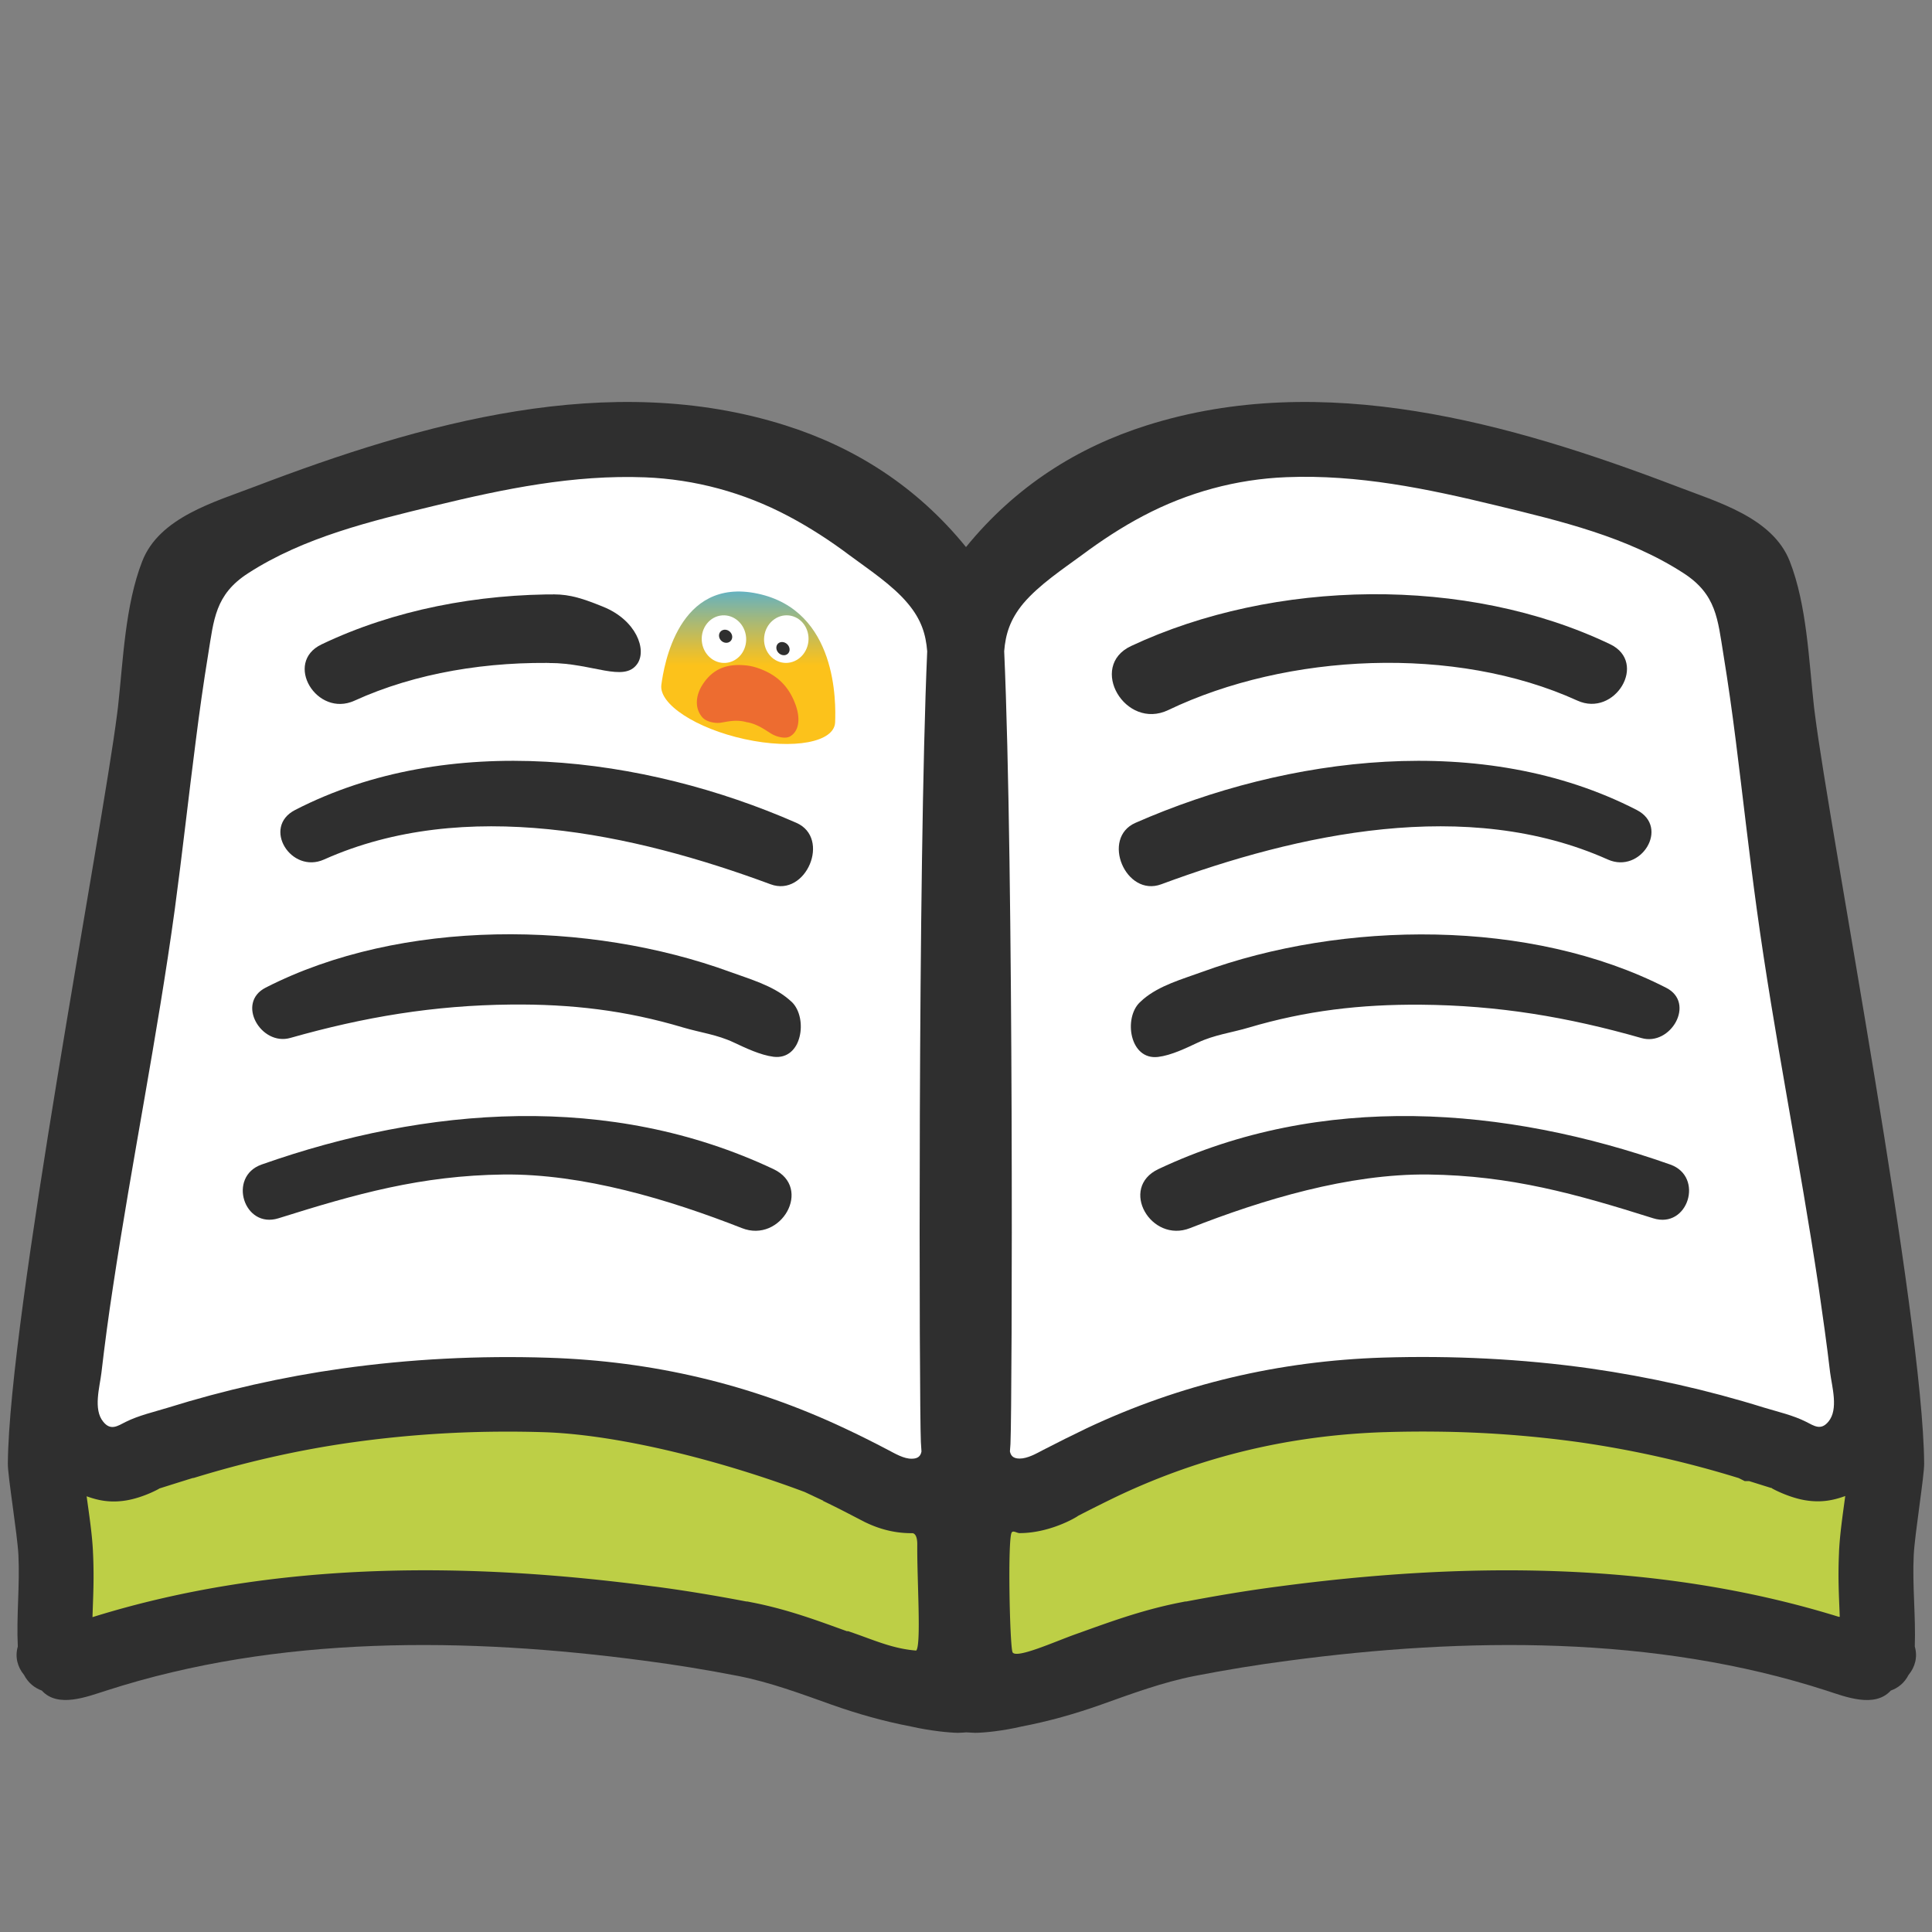 <?xml version="1.0" encoding="UTF-8" standalone="no"?>
<svg
   width="128"
   height="128"
   version="1.1"
   id="svg22006"
   sodipodi:docname="emoji_u1f4d6.svg"
   inkscape:version="1.2.2 (732a01da63, 2022-12-09)"
   xmlns:inkscape="http://www.inkscape.org/namespaces/inkscape"
   xmlns:sodipodi="http://sodipodi.sourceforge.net/DTD/sodipodi-0.dtd"
   xmlns="http://www.w3.org/2000/svg"
   xmlns:svg="http://www.w3.org/2000/svg">
  <rect width="100%" height="100%" fill="#808080" stroke="none"/>
  <sodipodi:namedview
     id="namedview22008"
     pagecolor="#ffffff"
     bordercolor="#000000"
     borderopacity="0.25"
     inkscape:showpageshadow="2"
     inkscape:pageopacity="0.0"
     inkscape:pagecheckerboard="0"
     inkscape:deskcolor="#d1d1d1"
     showgrid="false"
     inkscape:zoom="2.8284271"
     inkscape:cx="39.06765"
     inkscape:cy="78.135299"
     inkscape:window-width="1366"
     inkscape:window-height="697"
     inkscape:window-x="-8"
     inkscape:window-y="-8"
     inkscape:window-maximized="1"
     inkscape:current-layer="svg22006" />
  <defs
     id="defs21974">
    <linearGradient
       y2="3.276"
       y1="65.667"
       x2="63.79"
       x1="63.79"
       gradientUnits="userSpaceOnUse"
       id="a">
      <stop
         offset="0"
         stop-color="#fcc21b"
         id="stop21963" />
      <stop
         offset=".151"
         stop-color="#e5bf34"
         id="stop21965" />
      <stop
         offset=".473"
         stop-color="#abb973"
         id="stop21967" />
      <stop
         offset=".935"
         stop-color="#4fafd8"
         id="stop21969" />
      <stop
         offset="1"
         stop-color="#42ade7"
         id="stop21971" />
    </linearGradient>
    <linearGradient
       y2="3.276"
       y1="65.667"
       x2="63.79"
       x1="63.79"
       gradientUnits="userSpaceOnUse"
       id="a-5">
      <stop
         offset="0"
         stop-color="#fcc21b"
         id="stop21963-5" />
      <stop
         offset=".151"
         stop-color="#e5bf34"
         id="stop21965-3" />
      <stop
         offset=".473"
         stop-color="#abb973"
         id="stop21967-8" />
      <stop
         offset=".935"
         stop-color="#4fafd8"
         id="stop21969-9" />
      <stop
         offset="1"
         stop-color="#42ade7"
         id="stop21971-9" />
    </linearGradient>
  </defs>
  <g
     id="g24614"
     transform="translate(-0.006,-3.806)">
    <path
       d="m 87.027,33.89 a 32.775,32.775 0 0 0 -1.855,0.022 H 85.17 a 23.652,23.652 0 0 0 -10.12,2.73 c -1.514,0.795 -2.924,1.728 -4.257,2.72 l -0.004,0.003 -0.004,0.002 c -1.235,0.907 -2.872,1.96 -4.117,3.42 l -0.004,0.006 -0.006,0.006 C 65.574,44.1 65.14,45.514 65.035,46.82 l -0.008,0.094 0.004,0.094 c 0.318,7.106 0.452,19.576 0.49,30.557 0.02,5.49 0.016,10.612 0,14.517 -0.015,3.905 -0.049,6.685 -0.07,7.172 v 0.066 c 0,0.068 -0.024,0.254 -0.039,0.559 l -0.008,0.174 0.032,0.17 c 0.06,0.33 0.233,0.824 0.662,1.199 0.429,0.375 0.994,0.508 1.453,0.508 1.165,0 1.863,-0.534 2.267,-0.746 l 0.006,-0.004 c 0.934,-0.482 1.875,-0.952 2.815,-1.403 l 0.01,-0.004 c 6.032,-2.84 12.355,-4.321 19.019,-4.535 l -0.002,0.002 c 4.51,-0.137 9.034,0.079 13.48,0.705 a 72.385,72.385 0 0 1 11.268,2.537 l 0.004,0.002 h 0.006 c 0.997,0.304 1.938,0.535 2.549,0.844 0.213,0.11 0.524,0.362 1.203,0.47 0.68,0.11 1.652,-0.293 2.121,-0.862 0.727,-0.879 0.75,-1.885 0.695,-2.643 -0.053,-0.751 -0.207,-1.398 -0.252,-1.736 l -0.002,-0.016 c -0.222,-1.911 -0.494,-3.799 -0.763,-5.674 v -0.008 c -1.258,-8.423 -2.957,-16.718 -4.098,-25.033 -0.506,-3.682 -0.917,-7.407 -1.389,-11.142 v -0.002 a 158.955,158.955 0 0 0 -0.828,-5.774 c -0.183,-1.126 -0.29,-2.21 -0.726,-3.336 -0.437,-1.126 -1.273,-2.218 -2.578,-3.062 v 0.002 c -4.012,-2.599 -8.64,-3.661 -12.883,-4.69 -4.035,-0.978 -8.146,-1.86 -12.446,-1.931 z m -46.093,0.014 c -4.298,0.077 -8.41,0.95 -12.448,1.928 -4.246,1.03 -8.87,2.102 -12.87,4.69 v -0.003 c -1.306,0.845 -2.142,1.938 -2.579,3.065 -0.436,1.126 -0.543,2.208 -0.726,3.334 -0.314,1.921 -0.587,3.85 -0.829,5.775 C 11,56.421 10.59,60.156 10.094,63.84 8.953,72.162 7.265,80.444 5.998,88.861 c -0.293,1.9 -0.546,3.8 -0.768,5.705 -0.038,0.327 -0.19,0.984 -0.242,1.74 -0.052,0.754 -0.028,1.755 0.694,2.631 0.469,0.575 1.441,0.981 2.117,0.873 0.671,-0.107 0.987,-0.356 1.203,-0.468 0.627,-0.314 1.568,-0.543 2.559,-0.848 l 0.003,-0.002 h 0.002 A 71.258,71.258 0 0 1 22.83,95.955 78.246,78.246 0 0 1 36.3,95.25 h 0.003 c 6.678,0.214 13.003,1.695 19.027,4.537 h 0.002 l 0.002,0.002 c 0.937,0.44 1.877,0.908 2.809,1.398 l 0.002,0.002 h 0.002 c 0.385,0.202 1.078,0.761 2.273,0.747 0.457,-0.002 1.017,-0.132 1.444,-0.504 0.429,-0.375 0.6,-0.869 0.662,-1.2 l 0.03,-0.17 -0.007,-0.173 c -0.012,-0.258 -0.033,-0.469 -0.04,-0.631 l 10e-4,0.006 c -0.021,-0.487 -0.053,-3.267 -0.068,-7.172 -0.015,-3.905 -0.018,-9.027 0.002,-14.518 0.04,-10.98 0.174,-23.451 0.486,-30.558 L 62.934,46.922 62.926,46.83 C 62.821,45.525 62.384,44.109 61.291,42.809 H 61.289 C 60.053,41.33 58.405,40.288 57.182,39.381 l -0.008,-0.006 a 31.99,31.99 0 0 0 -4.262,-2.72 H 52.91 A 23.608,23.608 0 0 0 42.79,33.922 h -0.003 a 33.276,33.276 0 0 0 -1.853,-0.018 z"
       fill="#ffffff"
       stroke-width="4"
       paint-order="stroke fill markers"
       id="path21978" />
    <g
       id="g21838"
       transform="translate(-0.004,0.01)">
      <path
         d="m 36.36,93.75 c -4.59,-0.15 -9.19,0.08 -13.73,0.72 -3.9,0.55 -7.75,1.42 -11.5,2.59 C 10.22,97.34 9.2,97.57 8.34,98 7.79,98.28 7.34,98.6 6.85,97.99 6.17,97.17 6.62,95.68 6.73,94.74 6.95,92.85 7.2,90.97 7.49,89.09 c 1.26,-8.37 2.95,-16.66 4.1,-25.05 0.5,-3.71 0.91,-7.45 1.39,-11.16 0.24,-1.91 0.51,-3.82 0.82,-5.72 0.38,-2.33 0.46,-3.97 2.64,-5.38 3.71,-2.4 8.16,-3.46 12.41,-4.49 4.58,-1.11 9.15,-2.05 13.89,-1.87 3.32,0.13 6.55,1.01 9.48,2.56 1.42,0.75 2.78,1.63 4.07,2.6 1.28,0.95 2.84,1.97 3.86,3.19 0.91,1.08 1.2,2.06 1.29,3.18 -0.63,14.33 -0.53,49.86 -0.42,52.38 0.01,0.21 0.03,0.42 0.04,0.63 -0.05,0.27 -0.2,0.48 -0.64,0.48 -0.53,0.01 -1.11,-0.34 -1.57,-0.58 C 57.9,99.36 56.94,98.88 55.98,98.43 49.77,95.5 43.23,93.97 36.36,93.75 Z"
         style="fill:#ffffff"
         id="path21814" />
      <path
         d="m 121.15,97.98 c -0.5,0.61 -0.94,0.29 -1.49,0.01 -0.85,-0.43 -1.87,-0.66 -2.79,-0.94 -3.75,-1.17 -7.6,-2.03 -11.5,-2.59 -4.54,-0.64 -9.15,-0.86 -13.74,-0.72 -6.86,0.22 -13.4,1.75 -19.62,4.68 -0.96,0.46 -1.92,0.94 -2.87,1.43 -0.46,0.24 -1.04,0.58 -1.58,0.58 -0.44,0 -0.59,-0.21 -0.64,-0.48 0.01,-0.21 0.04,-0.42 0.04,-0.63 0.11,-2.52 0.22,-38.05 -0.42,-52.38 0.09,-1.12 0.38,-2.1 1.28,-3.18 1.04,-1.22 2.59,-2.25 3.87,-3.19 1.29,-0.96 2.64,-1.85 4.07,-2.6 2.94,-1.55 6.16,-2.43 9.48,-2.56 4.74,-0.19 9.31,0.76 13.89,1.87 4.25,1.03 8.7,2.08 12.42,4.49 2.18,1.41 2.26,3.05 2.64,5.38 0.31,1.9 0.58,3.81 0.82,5.72 0.47,3.72 0.88,7.45 1.39,11.16 1.15,8.38 2.85,16.68 4.1,25.05 0.27,1.88 0.54,3.76 0.76,5.65 0.12,0.94 0.57,2.43 -0.11,3.25 z"
         style="fill:#ffffff"
         id="path21816" />
      <g
         id="g21836">
        <path
           d="m 126.8,106.82 c 0.07,-1.4 0.71,-5.31 0.69,-6.07 -0.07,-9.74 -6.25,-41.84 -7.24,-49.66 l -0.06,-0.48 c -0.34,-3.07 -0.47,-6.72 -1.6,-9.62 -1.14,-2.92 -4.83,-3.94 -7.49,-4.97 -11.01,-4.2 -23.44,-7.74 -35.12,-4.04 -4.56,1.44 -8.67,4.01 -11.97,8.06 -3.29,-4.05 -7.41,-6.62 -11.96,-8.06 -11.68,-3.7 -24.11,-0.16 -35.12,4.04 -2.66,1.02 -6.37,2.04 -7.5,4.97 -1.13,2.9 -1.26,6.54 -1.6,9.62 l -0.06,0.48 c -0.99,7.82 -7.16,39.92 -7.24,49.66 -0.02,0.77 0.63,4.67 0.7,6.07 0.1,2.02 -0.14,4.05 -0.04,6.06 -0.2,0.7 -0.02,1.36 0.41,1.88 0.28,0.54 0.71,0.87 1.18,1.04 1.07,1.18 3.01,0.4 4.28,0 11.38,-3.68 23.89,-3.54 35.63,-1.98 2.08,0.27 4.15,0.61 6.21,1.01 2.14,0.42 4.17,1.18 6.22,1.91 1.69,0.6 3.46,1.1 5.24,1.44 1.28,0.29 2.53,0.41 3.1,0.42 0.2,0 0.38,-0.02 0.57,-0.03 0.19,0 0.38,0.03 0.57,0.03 0.57,0 1.82,-0.12 3.1,-0.42 1.78,-0.34 3.55,-0.84 5.24,-1.44 2.05,-0.73 4.09,-1.49 6.23,-1.91 2.06,-0.4 4.13,-0.74 6.21,-1.01 11.73,-1.56 24.25,-1.7 35.63,1.98 1.26,0.41 3.2,1.18 4.27,0 0.48,-0.17 0.9,-0.5 1.18,-1.04 0.43,-0.52 0.61,-1.18 0.41,-1.88 0.07,-2.02 -0.17,-4.04 -0.07,-6.06 z M 36.36,93.75 c -4.59,-0.15 -9.19,0.08 -13.73,0.72 -3.9,0.55 -7.75,1.42 -11.5,2.59 C 10.22,97.34 9.2,97.57 8.34,98 7.79,98.28 7.34,98.6 6.85,97.99 6.17,97.17 6.62,95.68 6.73,94.74 6.95,92.85 7.2,90.97 7.49,89.09 c 1.26,-8.37 2.95,-16.66 4.1,-25.05 0.5,-3.71 0.91,-7.45 1.39,-11.16 0.24,-1.91 0.51,-3.82 0.82,-5.72 0.38,-2.33 0.46,-3.97 2.64,-5.38 3.71,-2.4 8.16,-3.46 12.41,-4.49 4.58,-1.11 9.15,-2.05 13.89,-1.87 3.32,0.13 6.55,1.01 9.48,2.56 1.42,0.75 2.78,1.63 4.07,2.6 1.28,0.95 2.84,1.97 3.86,3.19 0.91,1.08 1.2,2.06 1.29,3.18 -0.63,14.33 -0.53,49.86 -0.42,52.38 0.01,0.21 0.03,0.42 0.04,0.63 -0.05,0.27 -0.2,0.48 -0.64,0.48 -0.53,0.01 -1.11,-0.34 -1.57,-0.58 C 57.9,99.36 56.94,98.88 55.98,98.43 49.77,95.5 43.23,93.97 36.36,93.75 Z m 84.79,4.23 c -0.5,0.61 -0.94,0.29 -1.49,0.01 -0.85,-0.43 -1.87,-0.66 -2.79,-0.94 -3.75,-1.17 -7.6,-2.03 -11.5,-2.59 -4.54,-0.64 -9.15,-0.86 -13.74,-0.72 -6.86,0.22 -13.4,1.75 -19.62,4.68 -0.96,0.46 -1.92,0.94 -2.87,1.43 -0.46,0.24 -1.04,0.58 -1.58,0.58 -0.44,0 -0.59,-0.21 -0.64,-0.48 0.01,-0.21 0.04,-0.42 0.04,-0.63 0.11,-2.52 0.22,-38.05 -0.42,-52.38 0.09,-1.12 0.38,-2.1 1.28,-3.18 1.04,-1.22 2.59,-2.25 3.87,-3.19 1.29,-0.96 2.64,-1.85 4.07,-2.6 2.94,-1.55 6.16,-2.43 9.48,-2.56 4.74,-0.19 9.31,0.76 13.89,1.87 4.25,1.03 8.7,2.08 12.42,4.49 2.18,1.41 2.26,3.05 2.64,5.38 0.31,1.9 0.58,3.81 0.82,5.72 0.47,3.72 0.88,7.45 1.39,11.16 1.15,8.38 2.85,16.68 4.1,25.05 0.27,1.88 0.54,3.76 0.76,5.65 0.12,0.94 0.57,2.43 -0.11,3.25 z"
           style="fill:#2f2f2f"
           id="path21818" />
        <path
           d="M 53.07,46.61 C 43.6,42.17 30.84,41.93 21.31,46.49 c -2.52,1.21 -0.32,4.86 2.18,3.73 8.11,-3.7 19.23,-3.14 27.1,0.63 2.84,1.35 5.33,-2.9 2.48,-4.24 z"
           style="fill:#2f2f2f"
           id="path21820" />
        <path
           d="M 52.77,58.31 C 42.69,53.89 29.73,52.22 19.56,57.46 c -2.21,1.14 -0.27,4.26 1.92,3.28 9.33,-4.17 20.51,-1.72 29.58,1.64 2.35,0.88 4.02,-3.06 1.71,-4.07 z"
           style="fill:#2f2f2f"
           id="path21822" />
        <path
           d="m 52.24,69.98 c -1.07,-0.9 -2.56,-1.32 -3.85,-1.79 -9.36,-3.42 -21.79,-3.56 -30.78,1.04 -1.98,1.01 -0.31,3.89 1.64,3.33 4.9,-1.39 9.51,-2.16 14.6,-2.21 3.99,-0.04 7.61,0.38 11.42,1.52 1.15,0.34 2.25,0.47 3.35,0.99 0.79,0.37 1.77,0.84 2.64,0.95 1.9,0.23 2.29,-2.56 1.22,-3.62 z"
           style="fill:#2f2f2f"
           id="path21824" />
        <path
           d="m 51.25,81.25 c -10.82,-5.1 -22.96,-4.16 -33.91,-0.3 -2.26,0.8 -1.18,4.28 1.12,3.56 5.15,-1.62 9.44,-2.83 14.91,-2.9 5.26,-0.06 10.97,1.66 15.79,3.55 2.59,1.03 4.72,-2.67 2.09,-3.91 z"
           style="fill:#2f2f2f"
           id="path21826" />
        <path
           d="m 77.41,50.84 c 7.87,-3.77 18.99,-4.32 27.1,-0.63 2.49,1.14 4.7,-2.52 2.18,-3.73 -9.52,-4.56 -22.28,-4.32 -31.75,0.12 -2.86,1.35 -0.38,5.6 2.47,4.24 z"
           style="fill:#2f2f2f"
           id="path21828" />
        <path
           d="m 76.95,62.38 c 9.07,-3.36 20.25,-5.81 29.58,-1.64 2.19,0.98 4.13,-2.14 1.92,-3.28 -10.18,-5.24 -23.14,-3.57 -33.21,0.85 -2.31,1.01 -0.65,4.95 1.71,4.07 z"
           style="fill:#2f2f2f"
           id="path21830" />
        <path
           d="m 76.74,73.82 c 0.88,-0.11 1.84,-0.58 2.63,-0.95 1.11,-0.52 2.21,-0.65 3.36,-0.99 3.81,-1.13 7.43,-1.55 11.42,-1.52 5.09,0.04 9.71,0.81 14.61,2.21 1.94,0.56 3.61,-2.33 1.64,-3.33 -8.99,-4.6 -21.43,-4.46 -30.78,-1.04 -1.29,0.47 -2.78,0.88 -3.86,1.79 l -0.24,0.22 c -1.08,1.04 -0.67,3.84 1.22,3.61 z"
           style="fill:#2f2f2f"
           id="path21832" />
        <path
           d="m 110.67,80.95 c -10.95,-3.86 -23.09,-4.8 -33.91,0.3 -2.63,1.24 -0.5,4.94 2.1,3.91 4.81,-1.89 10.51,-3.61 15.78,-3.55 5.46,0.07 9.76,1.28 14.9,2.9 2.31,0.73 3.39,-2.76 1.13,-3.56 z"
           style="fill:#2f2f2f"
           id="path21834" />
      </g>
    </g>
    <path
       d="m 95.018,98.654 a 81.302,81.302 0 0 0 -3.247,0.035 h -0.029 c -6.21,0.204 -12.026,1.57 -17.625,4.206 h -0.002 l -0.09,0.044 c -0.865,0.417 -1.735,0.852 -2.603,1.3 l -0.016,0.007 c 0.223,-0.113 -1.653,1.133 -3.855,1.133 -0.167,0 -0.427,-0.198 -0.52,-0.037 -0.27,0.47 -0.13,7.26 0.049,7.902 0.148,0.531 2.815,-0.68 4.19,-1.168 1.996,-0.71 4.28,-1.582 6.937,-2.103 l 0.012,-0.002 0.316,-0.063 h 0.067 c 2.024,-0.385 4.06,-0.727 6.115,-0.994 11.922,-1.585 24.888,-1.781 37.111,2.01 h 0.066 c -0.044,-1.263 -0.128,-2.486 -0.05,-4.215 v -0.05 l 0.004,-0.083 v -0.004 c 0.057,-1.156 0.246,-2.426 0.41,-3.65 -0.744,0.268 -1.548,0.457 -2.63,0.283 -1.314,-0.211 -2.632,-1.01 -2.212,-0.799 0.031,0.016 -0.776,-0.24 -1.52,-0.472 h -0.294 l -0.399,-0.2 a 68.97,68.97 0 0 0 -10.537,-2.373 74.214,74.214 0 0 0 -9.648,-0.707 z m -62.067,0.004 a 73.89,73.89 0 0 0 -9.638,0.713 c -3.571,0.504 -7.1,1.311 -10.542,2.375 l 0.077,-0.039 -0.254,0.078 -0.02,0.006 -0.09,0.027 -0.388,0.123 h -0.004 c -0.748,0.234 -1.552,0.489 -1.547,0.487 0.243,-0.117 -0.938,0.587 -2.201,0.789 -1.07,0.17 -1.864,-0.014 -2.598,-0.278 0.165,1.211 0.36,2.47 0.418,3.633 v 0.004 l 0.004,0.082 v 0.088 l -0.004,-0.17 c 0.091,1.837 0.006,3.087 -0.03,4.37 12.243,-3.818 25.229,-3.621 37.182,-2.034 v -0.002 c 2.062,0.268 4.105,0.612 6.133,0.998 h 0.067 l 0.316,0.063 h 0.002 l 0.01,0.002 c 2.407,0.472 4.418,1.238 6.27,1.904 h 0.093 l 0.56,0.197 c 1.292,0.459 2.496,0.976 3.941,1.086 0.345,-0.384 0.047,-4.691 0.07,-7.037 0,-0.694 -0.263,-0.74 -0.327,-0.74 -1.379,0.014 -2.449,-0.396 -3.162,-0.744 l -1.187,-0.615 a 64.96,64.96 0 0 0 -1.582,-0.788 h 0.037 l -0.633,-0.296 c -0.018,-0.008 -0.037,-0.019 -0.055,-0.028 l -0.547,-0.256 c -5.31,-1.995 -12.028,-3.758 -17.129,-3.959 h -0.005 a 77.486,77.486 0 0 0 -3.237,-0.039 z"
       style="line-height:normal;font-variant-ligatures:normal;font-variant-position:normal;font-variant-caps:normal;font-variant-numeric:normal;font-variant-alternates:normal;font-variant-east-asian:normal;font-feature-settings:normal;text-indent:0;text-align:start;text-decoration-line:none;text-decoration-style:solid;text-decoration-color:#000000;text-transform:none;text-orientation:mixed;shape-padding:0;isolation:auto;mix-blend-mode:normal;fill:#bdcf46"
       color="#000000"
       font-weight="400"
       font-family="sans-serif"
       white-space="normal"
       overflow="visible"
       fill="#fff"
       stroke-width="6.9"
       id="path21982" />
    <rect
       style="fill:#ffffff;fill-opacity:1;stroke-width:35.906;stroke-linecap:round"
       id="rect24179"
       width="18.505"
       height="10.345"
       x="36.715"
       y="42.045" />
    <path
       id="path24125"
       style="fill:#2f2f2f;fill-opacity:1;stroke-width:35.906;stroke-linecap:round"
       d="m 36.688,43.184 -0.281,4.547 c 2.857,0 4.945,1.315 5.821,0.057 0.651,-0.935 -0.067,-2.896 -2.263,-3.784 -1.298,-0.525 -2.162,-0.819 -3.276,-0.819 z"
       sodipodi:nodetypes="ccssc" />
    <g
       transform="matrix(0.095,0,0,0.095,45.598,43.666)"
       stroke-width="10.553"
       id="g22002">
      <path
         d="M 65.656,15.647 C 10.245,3.956 0.399,66.074 -1.4,79.22 c -1.837,13.428 24.124,30.509 58.162,37.932 34.208,7.46 62.485,2.1 63.025,-11.715 0.528,-13.533 1.712,-78.01 -54.131,-89.791"
         fill="url(#a)"
         transform="translate(-17.29,-21.25)"
         id="path21990"
         style="fill:url(#a-5);stroke-width:10.553" />
      <ellipse
         cx="-18.407"
         cy="70.916"
         rx="16.611"
         ry="15.501"
         transform="rotate(-83.65)"
         fill="#ffffff"
         id="ellipse21992"
         style="stroke-width:15.493" />
      <path
         d="m 70.705,34.008 c -0.34,2.452 -2.678,3.887 -5.211,3.192 -2.54,-0.69 -4.307,-3.252 -3.949,-5.695 0.35,-2.443 2.673,-3.85 5.194,-3.162 2.523,0.681 4.305,3.224 3.966,5.665"
         fill="#2f2f2f"
         id="path21994"
         style="stroke-width:15.493" />
      <ellipse
         cx="22.925"
         cy="27.953"
         rx="15.5"
         ry="16.611"
         transform="rotate(-4.313)"
         fill="#ffffff"
         id="ellipse21996"
         style="stroke-width:15.493" />
      <path
         d="m 30.74,24.527 c 0.041,2.519 -1.991,4.39 -4.542,4.167 -2.56,-0.217 -4.655,-2.45 -4.679,-4.961 -0.037,-2.51 1.997,-4.358 4.538,-4.142 2.531,0.222 4.634,2.433 4.683,4.936"
         fill="#2f2f2f"
         id="path21998"
         style="stroke-width:15.493" />
      <path
         d="M 74.864,71.808 C 69.513,57.168 59.956,50.09 47.878,46.075 a 43.361,43.361 0 0 0 -3.753,-1.01 37.182,37.182 0 0 0 -3.787,-0.594 c -12.289,-1.215 -22.65,1.57 -30.26,13.364 -5.182,8.03 -5.456,16.877 -0.135,22.897 2.755,3.113 8.76,4.273 12.684,3.708 4.223,-0.614 9.587,-2.127 16.12,-0.867 0.663,0.13 1.322,0.302 1.955,0.497 0.655,0.084 1.307,0.197 1.968,0.355 6.515,1.575 11.433,5.341 15.41,7.728 3.701,2.228 9.734,3.688 12.934,1.86 6.235,-3.546 7.498,-12.208 3.85,-22.205"
         fill="#ed6c30"
         id="path22000"
         style="stroke-width:15.493" />
    </g>
  </g>
</svg>
